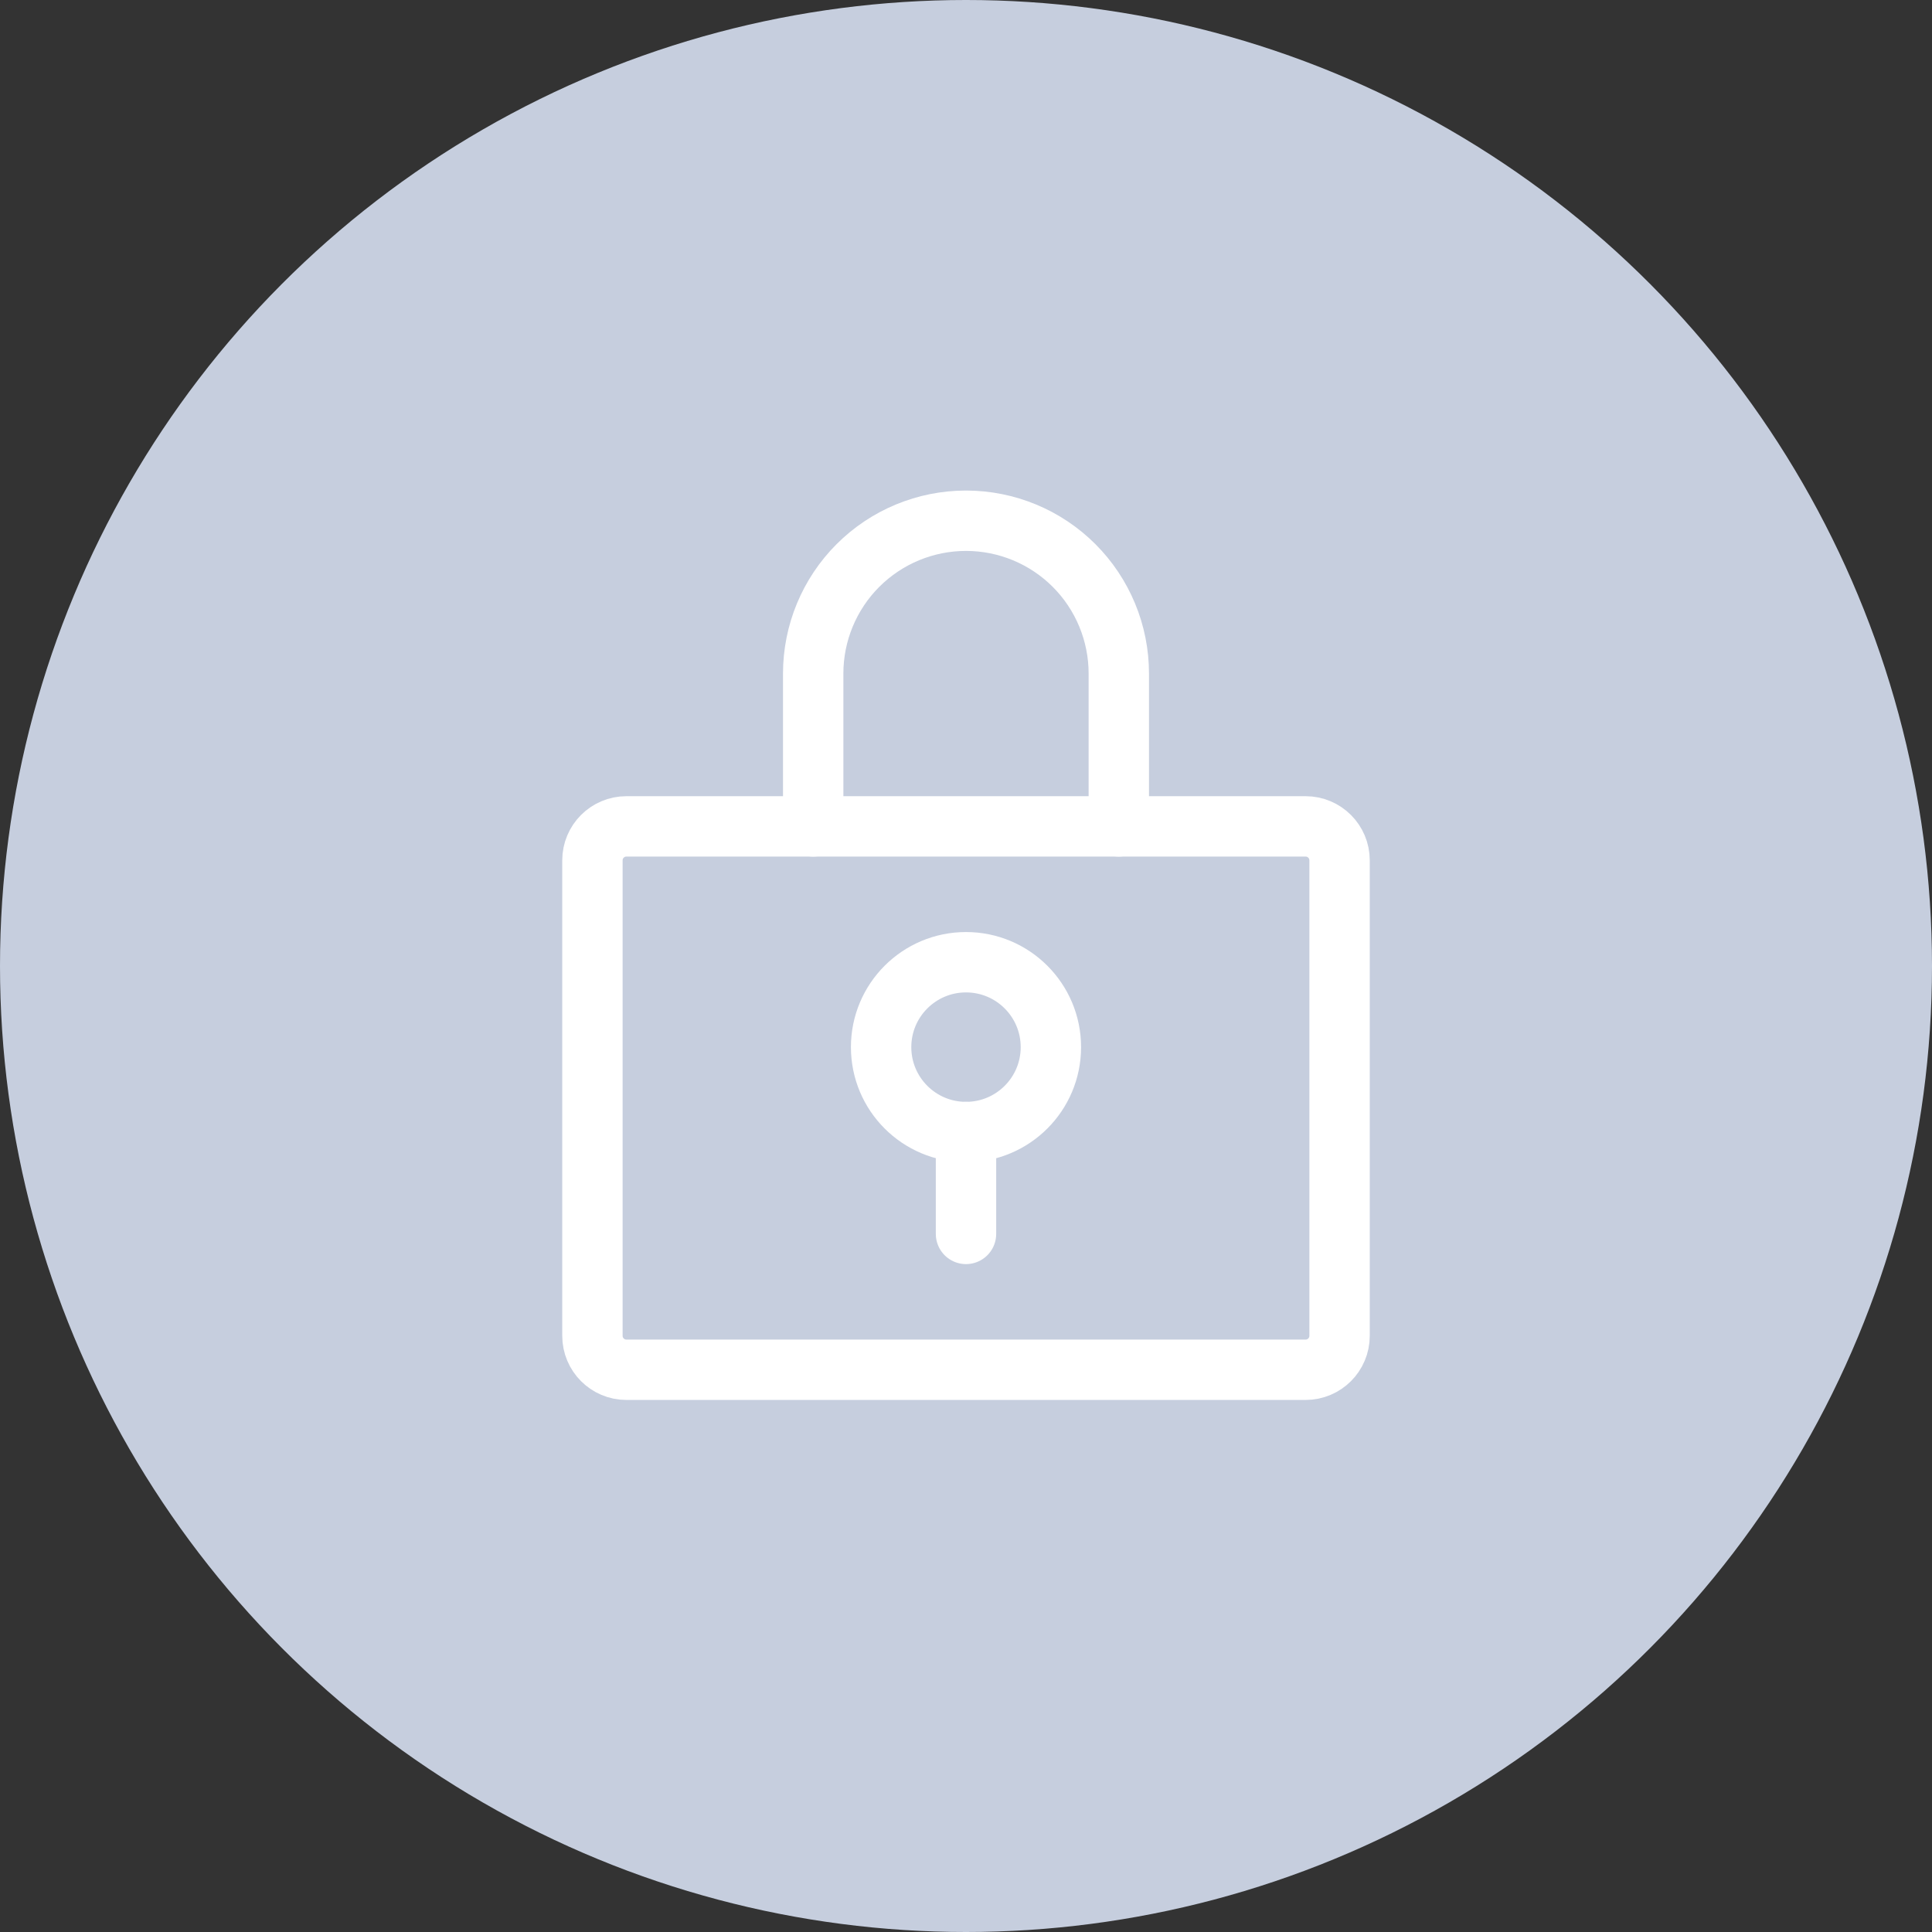 <svg width="64" height="64" viewBox="0 0 64 64" fill="none" xmlns="http://www.w3.org/2000/svg">
<rect x="0" y="0" width="64" height="64" fill="#333333" stroke="none"/>
<circle cx="32" cy="32" r="32" fill="#C6CEDE"/>
<path d="M32 37.5C33.553 37.5 34.812 36.241 34.812 34.688C34.812 33.134 33.553 31.875 32 31.875C30.447 31.875 29.188 33.134 29.188 34.688C29.188 36.241 30.447 37.5 32 37.5Z" stroke="white" stroke-width="2" stroke-linecap="round" stroke-linejoin="round"/>
<path d="M32 37.5V40.875" stroke="white" stroke-width="2" stroke-linecap="round" stroke-linejoin="round"/>
<path d="M43.25 27.375H20.75C20.129 27.375 19.625 27.879 19.625 28.5V44.25C19.625 44.871 20.129 45.375 20.75 45.375H43.25C43.871 45.375 44.375 44.871 44.375 44.25V28.5C44.375 27.879 43.871 27.375 43.25 27.375Z" stroke="white" stroke-width="2" stroke-linecap="round" stroke-linejoin="round"/>
<path d="M26.938 27.375V22.312C26.938 20.97 27.471 19.682 28.42 18.733C29.37 17.783 30.657 17.25 32 17.25C33.343 17.25 34.63 17.783 35.58 18.733C36.529 19.682 37.062 20.97 37.062 22.312V27.375" stroke="white" stroke-width="2" stroke-linecap="round" stroke-linejoin="round"/>
</svg>
